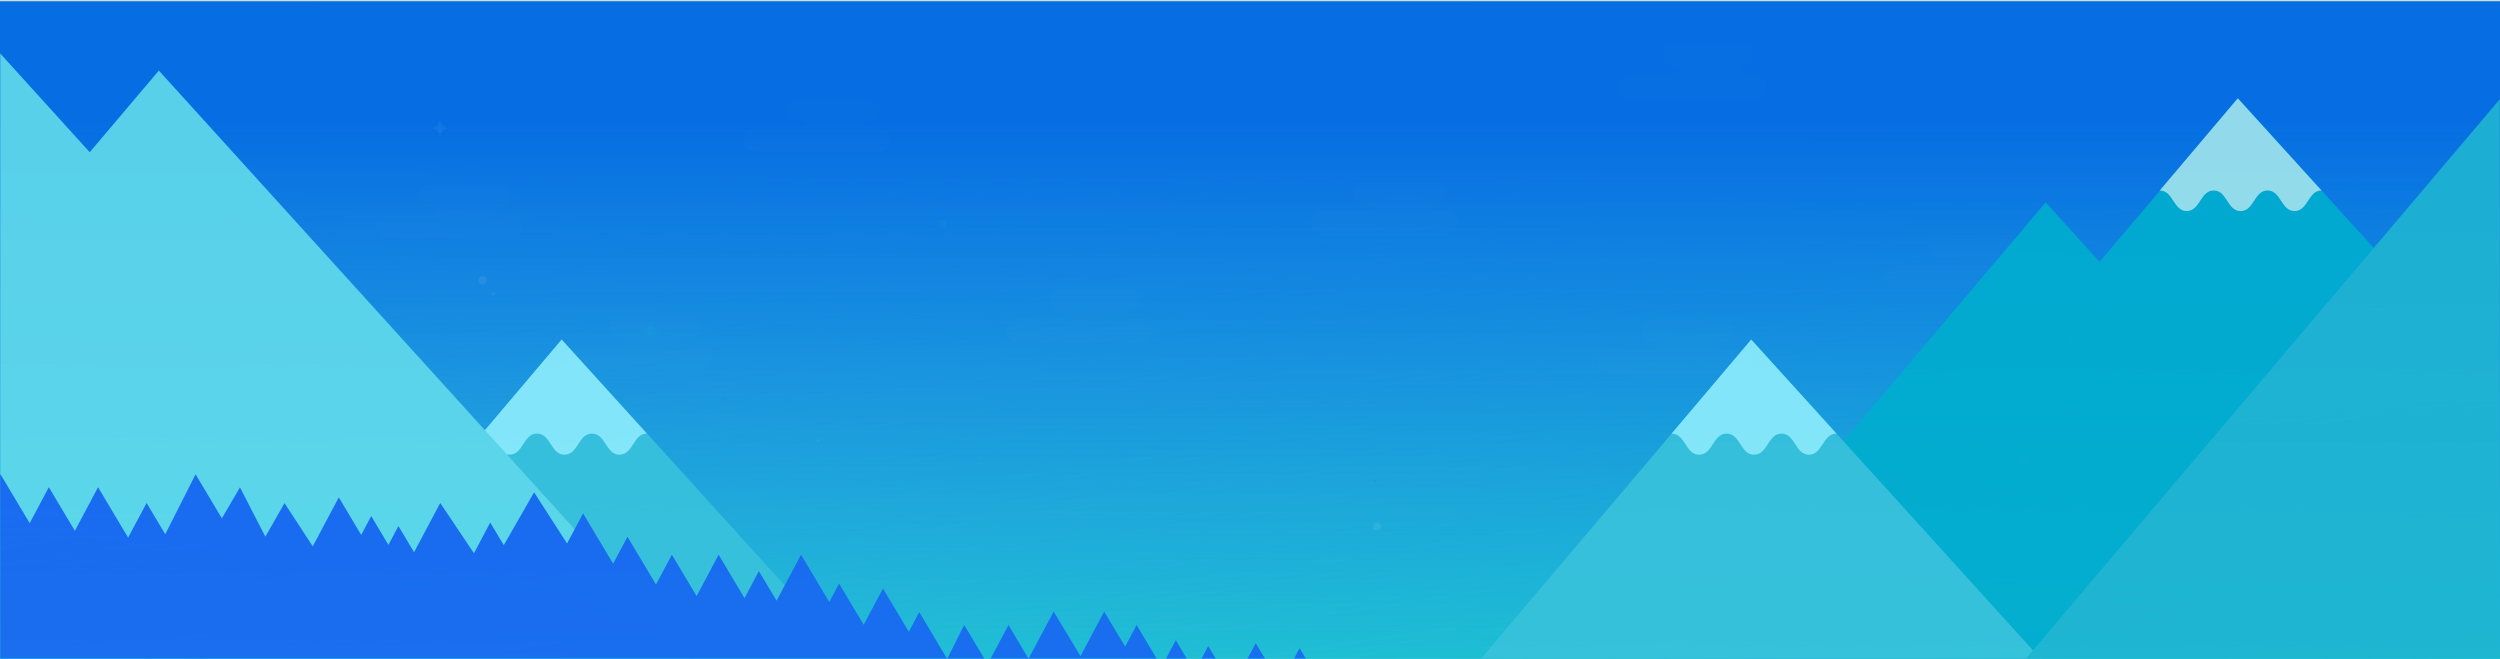 <?xml version="1.0" encoding="utf-8"?>
<!-- Generator: Adobe Illustrator 22.0.1, SVG Export Plug-In . SVG Version: 6.00 Build 0)  -->
<svg version="1.1" id="Layer_1" xmlns="http://www.w3.org/2000/svg" xmlns:xlink="http://www.w3.org/1999/xlink" x="0px" y="0px"
	 viewBox="0 0 1920 506" style="enable-background:new 0 0 1920 506;" xml:space="preserve">
<style type="text/css">
	.st0{fill:#D8D8D8;}
	.st1{fill:#63D9EA;}
	.st2{fill:url(#b_23_);}
	.st3{fill:url(#b_24_);}
	.st4{filter:url(#Adobe_OpacityMaskFilter);}
	.st5{fill:#FFFFFF;}
	.st6{opacity:0.261;mask:url(#e_1_);fill:#FFFFFF;enable-background:new    ;}
	.st7{filter:url(#Adobe_OpacityMaskFilter_1_);}
	.st8{opacity:0.261;mask:url(#e_2_);fill:#BAF4FD;enable-background:new    ;}
	.st9{filter:url(#Adobe_OpacityMaskFilter_2_);}
	.st10{opacity:0.261;mask:url(#e_3_);fill:#FFFFFF;enable-background:new    ;}
	.st11{filter:url(#Adobe_OpacityMaskFilter_3_);}
	.st12{opacity:0.261;mask:url(#e_4_);fill:#01D1C1;enable-background:new    ;}
	.st13{filter:url(#Adobe_OpacityMaskFilter_4_);}
	.st14{opacity:0.261;mask:url(#e_5_);fill:#7EF2E9;enable-background:new    ;}
	.st15{filter:url(#Adobe_OpacityMaskFilter_5_);}
	.st16{opacity:0.1;mask:url(#e_6_);fill:#FFFFFF;enable-background:new    ;}
	.st17{filter:url(#Adobe_OpacityMaskFilter_6_);}
	.st18{opacity:0.1;mask:url(#e_13_);fill:#FFFFFF;enable-background:new    ;}
	.st19{filter:url(#Adobe_OpacityMaskFilter_7_);}
	.st20{opacity:0.1;mask:url(#e_14_);fill:#FFFFFF;enable-background:new    ;}
	.st21{filter:url(#Adobe_OpacityMaskFilter_8_);}
	.st22{opacity:0.1;mask:url(#e_15_);fill:#FFFFFF;enable-background:new    ;}
	.st23{filter:url(#Adobe_OpacityMaskFilter_9_);}
	.st24{opacity:0.1;mask:url(#e_16_);fill:#FFFFFF;enable-background:new    ;}
	.st25{filter:url(#Adobe_OpacityMaskFilter_10_);}
	.st26{opacity:0.1;mask:url(#e_17_);fill:#FFFFFF;enable-background:new    ;}
	.st27{filter:url(#Adobe_OpacityMaskFilter_11_);}
	.st28{opacity:0.1;mask:url(#e_18_);fill:#FFFFFF;enable-background:new    ;}
	.st29{filter:url(#Adobe_OpacityMaskFilter_12_);}
	.st30{opacity:0.1;mask:url(#e_19_);fill:#FFFFFF;enable-background:new    ;}
	.st31{filter:url(#Adobe_OpacityMaskFilter_13_);}
	.st32{opacity:0.261;mask:url(#e_7_);fill:#0C7F99;enable-background:new    ;}
	.st33{filter:url(#Adobe_OpacityMaskFilter_14_);}
	.st34{opacity:0.261;mask:url(#e_8_);fill:#63D9EA;enable-background:new    ;}
	.st35{filter:url(#Adobe_OpacityMaskFilter_15_);}
	.st36{opacity:0.261;mask:url(#e_9_);fill:#144F44;enable-background:new    ;}
	.st37{filter:url(#Adobe_OpacityMaskFilter_16_);}
	.st38{opacity:0.261;mask:url(#e_10_);fill:#63D9EA;enable-background:new    ;}
	.st39{filter:url(#Adobe_OpacityMaskFilter_17_);}
	.st40{opacity:0.261;mask:url(#e_11_);fill:#FFFFFF;enable-background:new    ;}
	.st41{filter:url(#Adobe_OpacityMaskFilter_18_);}
	.st42{opacity:0.9;mask:url(#e_12_);}
	.st43{fill:#39C2DB;}
	.st44{fill:#8EEDFC;}
	.st45{fill:#60DAEB;}
	.st46{filter:url(#Adobe_OpacityMaskFilter_19_);}
	.st47{mask:url(#g_1_);fill:#11ACCD;}
	.st48{fill:#00ADCE;}
	.st49{fill:#A1E5EC;}
	.st50{fill:#1FB5D2;}
	.st51{fill:#1865F2;}
</style>
<title>homepage guts</title>
<g>
	<g>
		<path id="a" class="st0" d="M0,0h1920v505H0V0z"/>
	</g>
	<g>
		<path id="b_1_" class="st1" d="M0,1h1920v505H0V1z"/>
	</g>
	<g>
		
			<linearGradient id="b_23_" gradientUnits="userSpaceOnUse" x1="917.648" y1="293.846" x2="916.563" y2="295.77" gradientTransform="matrix(1920 0 0 -505 -1759723 149205.875)">
			<stop  offset="0" style="stop-color:#01D1C1"/>
			<stop  offset="1" style="stop-color:#00D1C1;stop-opacity:0"/>
		</linearGradient>
		<path id="b_2_" class="st2" d="M0,1h1920v505H0V1z"/>
	</g>
	<g>
		
			<linearGradient id="b_24_" gradientUnits="userSpaceOnUse" x1="917.022" y1="295.269" x2="917.022" y2="294.236" gradientTransform="matrix(1920 0 0 -505 -1759723 149205.875)">
			<stop  offset="0" style="stop-color:#066EE2"/>
			<stop  offset="1" style="stop-color:#066EE2;stop-opacity:0"/>
		</linearGradient>
		<path id="b_3_" class="st3" d="M0,1h1920v505H0V1z"/>
	</g>
	<defs>
		<filter id="Adobe_OpacityMaskFilter" filterUnits="userSpaceOnUse" x="367.4" y="212.1" width="1109.1" height="180.7">
			<feColorMatrix  type="matrix" values="1 0 0 0 0  0 1 0 0 0  0 0 1 0 0  0 0 0 1 0"/>
		</filter>
	</defs>
	<mask maskUnits="userSpaceOnUse" x="367.4" y="212.1" width="1109.1" height="180.7" id="e_1_">
		<g class="st4">
			<path id="b_4_" class="st5" d="M0,1h1920v505H0V1z"/>
		</g>
	</mask>
	<path class="st6" d="M367.4,215.3c0,1.8,1.4,3.2,3.2,3.2s3.2-1.4,3.2-3.2l0,0c0-1.8-1.4-3.2-3.2-3.2S367.4,213.6,367.4,215.3
		 M1475.4,392.8c0.6,0,1.1-0.5,1.1-1.1s-0.5-1.1-1.1-1.1s-1.1,0.5-1.1,1.1S1474.9,392.8,1475.4,392.8 M379,226.9
		c0.6,0,1.1-0.5,1.1-1.1c0-0.6-0.5-1.1-1.1-1.1s-1.1,0.5-1.1,1.1C378,226.4,378.5,226.9,379,226.9"/>
	<defs>
		<filter id="Adobe_OpacityMaskFilter_1_" filterUnits="userSpaceOnUse" x="1585.9" y="258.2" width="8.5" height="8.5">
			<feColorMatrix  type="matrix" values="1 0 0 0 0  0 1 0 0 0  0 0 1 0 0  0 0 0 1 0"/>
		</filter>
	</defs>
	<mask maskUnits="userSpaceOnUse" x="1585.9" y="258.2" width="8.5" height="8.5" id="e_2_">
		<g class="st7">
			<path id="b_5_" class="st5" d="M0,1h1920v505H0V1z"/>
		</g>
	</mask>
	<path class="st8" d="M1590.1,266.7c0-2.3,1.9-4.2,4.2-4.2c-2.3,0-4.2-1.9-4.2-4.2l0,0c0,2.3-1.9,4.2-4.2,4.2
		C1588.2,262.5,1590.1,264.4,1590.1,266.7"/>
	<defs>
		<filter id="Adobe_OpacityMaskFilter_2_" filterUnits="userSpaceOnUse" x="1054.3" y="349.2" width="502.2" height="58.5">
			<feColorMatrix  type="matrix" values="1 0 0 0 0  0 1 0 0 0  0 0 1 0 0  0 0 0 1 0"/>
		</filter>
	</defs>
	<mask maskUnits="userSpaceOnUse" x="1054.3" y="349.2" width="502.2" height="58.5" id="e_3_">
		<g class="st9">
			<path id="b_6_" class="st5" d="M0,1h1920v505H0V1z"/>
		</g>
	</mask>
	<path class="st10" d="M1550.1,352.4c0,1.8,1.4,3.2,3.2,3.2c1.8,0,3.2-1.4,3.2-3.2l0,0c0-1.8-1.4-3.2-3.2-3.2
		C1551.5,349.2,1550.1,350.7,1550.1,352.4 M1054.3,404.5c0,1.8,1.4,3.2,3.2,3.2s3.2-1.4,3.2-3.2l0,0c0-1.8-1.4-3.2-3.2-3.2
		S1054.3,402.8,1054.3,404.5"/>
	<defs>
		<filter id="Adobe_OpacityMaskFilter_3_" filterUnits="userSpaceOnUse" x="426.4" y="168.8" width="923.8" height="237.1">
			<feColorMatrix  type="matrix" values="1 0 0 0 0  0 1 0 0 0  0 0 1 0 0  0 0 0 1 0"/>
		</filter>
	</defs>
	<mask maskUnits="userSpaceOnUse" x="426.4" y="168.8" width="923.8" height="237.1" id="e_4_">
		<g class="st11">
			<path id="b_7_" class="st5" d="M0,1h1920v505H0V1z"/>
		</g>
	</mask>
	<path class="st12" d="M721,171.9c0,1.8,1.4,3.2,3.1,3.2s3.2-1.4,3.2-3.1c0,0,0-0.1,0-0.1c0-1.8-1.5-3.2-3.2-3.1
		C722.4,168.8,721,170.2,721,171.9 M1341.8,283.6c0-4.7,3.8-8.5,8.5-8.5c-4.7,0-8.5-3.8-8.5-8.5c0,0,0,0,0,0c0,4.7-3.8,8.5-8.5,8.5
		C1338,275.1,1341.8,278.9,1341.8,283.6 M499.7,263c0-4.7,3.8-8.5,8.5-8.5c-4.7,0-8.5-3.8-8.5-8.5v0c0,4.7-3.8,8.5-8.5,8.5
		C495.9,254.5,499.7,258.3,499.7,263 M426.4,398.8c0,3.9,3.2,7.1,7.1,7.1s7.1-3.2,7.1-7.1s-3.2-7.1-7.1-7.1S426.4,394.9,426.4,398.8
		"/>
	<defs>
		<filter id="Adobe_OpacityMaskFilter_4_" filterUnits="userSpaceOnUse" x="330.8" y="91.4" width="14.1" height="14.1">
			<feColorMatrix  type="matrix" values="1 0 0 0 0  0 1 0 0 0  0 0 1 0 0  0 0 0 1 0"/>
		</filter>
	</defs>
	<mask maskUnits="userSpaceOnUse" x="330.8" y="91.4" width="14.1" height="14.1" id="e_5_">
		<g class="st13">
			<path id="b_8_" class="st5" d="M0,1h1920v505H0V1z"/>
		</g>
	</mask>
	<path class="st14" d="M337.9,105.5c0-3.9,3.2-7.1,7.1-7.1c-3.9,0-7.1-3.2-7.1-7.1c0,3.9-3.2,7.1-7.1,7.1
		C334.7,98.4,337.9,101.6,337.9,105.5"/>
	<defs>
		<filter id="Adobe_OpacityMaskFilter_5_" filterUnits="userSpaceOnUse" x="1447" y="180.6" width="113.2" height="41.4">
			<feColorMatrix  type="matrix" values="1 0 0 0 0  0 1 0 0 0  0 0 1 0 0  0 0 0 1 0"/>
		</filter>
	</defs>
	<mask maskUnits="userSpaceOnUse" x="1447" y="180.6" width="113.2" height="41.4" id="e_6_">
		<g class="st15">
			<path id="b_9_" class="st5" d="M0,1h1920v505H0V1z"/>
		</g>
	</mask>
	<path class="st16" d="M1550.3,203.1h-7.8c-1.5-0.1-2.7-1.3-2.6-2.8c0.1-1.4,1.2-2.6,2.6-2.6h-0.2c4.7-0.1,8.5-3.9,8.4-8.6
		c-0.1-4.6-3.8-8.3-8.4-8.4H1489c-4.7,0-8.5,3.8-8.5,8.5c0,0,0,0,0,0c0,4.7,3.8,8.5,8.5,8.5c0,0,0,0,0,0h1.3c1.5,0,2.7,1.2,2.7,2.7
		c0,1.5-1.2,2.7-2.7,2.7l0,0H1457c-5.5,0-9.9,4.2-9.9,9.4s4.4,9.4,9.9,9.4h93.4c5.5,0,9.9-4.2,9.9-9.4S1555.8,203.1,1550.3,203.1"/>
	<defs>
		<filter id="Adobe_OpacityMaskFilter_6_" filterUnits="userSpaceOnUse" x="1243" y="34.1" width="113.2" height="41.4">
			<feColorMatrix  type="matrix" values="1 0 0 0 0  0 1 0 0 0  0 0 1 0 0  0 0 0 1 0"/>
		</filter>
	</defs>
	<mask maskUnits="userSpaceOnUse" x="1243" y="34.1" width="113.2" height="41.4" id="e_13_">
		<g class="st17">
			<path id="b_16_" class="st5" d="M-204-145.5h1920v505H-204V-145.5z"/>
		</g>
	</mask>
	<path class="st18" d="M1346.3,56.7h-7.8c-1.5-0.1-2.7-1.3-2.6-2.8c0.1-1.4,1.2-2.6,2.6-2.6h-0.2c4.7-0.1,8.5-3.9,8.4-8.6
		c-0.1-4.6-3.8-8.3-8.4-8.4H1285c-4.7,0-8.5,3.8-8.5,8.5c0,0,0,0,0,0c0,4.7,3.8,8.5,8.5,8.5c0,0,0,0,0,0h1.3c1.5,0,2.7,1.2,2.7,2.7
		c0,1.5-1.2,2.7-2.7,2.7l0,0H1253c-5.5,0-9.9,4.2-9.9,9.4s4.4,9.4,9.9,9.4h93.4c5.5,0,9.9-4.2,9.9-9.4S1351.8,56.7,1346.3,56.7"/>
	<defs>
		<filter id="Adobe_OpacityMaskFilter_7_" filterUnits="userSpaceOnUse" x="1006.4" y="139.5" width="113.2" height="41.4">
			<feColorMatrix  type="matrix" values="1 0 0 0 0  0 1 0 0 0  0 0 1 0 0  0 0 0 1 0"/>
		</filter>
	</defs>
	<mask maskUnits="userSpaceOnUse" x="1006.4" y="139.5" width="113.2" height="41.4" id="e_14_">
		<g class="st19">
			<path id="b_17_" class="st5" d="M-440.6-40.1h1920v505h-1920V-40.1z"/>
		</g>
	</mask>
	<path class="st20" d="M1109.7,162h-7.9c-1.5-0.1-2.7-1.3-2.6-2.8c0.1-1.4,1.2-2.6,2.6-2.6h-0.2c4.7-0.1,8.5-3.9,8.4-8.6
		c-0.1-4.6-3.8-8.3-8.4-8.4h-53.2c-4.7,0-8.5,3.8-8.5,8.5c0,0,0,0,0,0c0,4.7,3.8,8.5,8.5,8.5c0,0,0,0,0,0h1.3c1.5,0,2.7,1.2,2.7,2.7
		c0,1.5-1.2,2.7-2.7,2.7l0,0h-33.4c-5.5,0-9.9,4.2-9.9,9.4s4.4,9.4,9.9,9.4h93.4c5.5,0,9.9-4.2,9.9-9.4S1115.2,162,1109.7,162"/>
	<defs>
		<filter id="Adobe_OpacityMaskFilter_8_" filterUnits="userSpaceOnUse" x="571.1" y="75.5" width="113.2" height="41.4">
			<feColorMatrix  type="matrix" values="1 0 0 0 0  0 1 0 0 0  0 0 1 0 0  0 0 0 1 0"/>
		</filter>
	</defs>
	<mask maskUnits="userSpaceOnUse" x="571.1" y="75.5" width="113.2" height="41.4" id="e_15_">
		<g class="st21">
			<path id="b_18_" class="st5" d="M-876-104.1h1920v505H-876V-104.1z"/>
		</g>
	</mask>
	<path class="st22" d="M674.3,98h-7.8c-1.5-0.1-2.7-1.3-2.6-2.8c0.1-1.4,1.2-2.6,2.6-2.6h-0.2c4.7-0.1,8.5-3.9,8.4-8.6
		c-0.1-4.6-3.8-8.3-8.4-8.4H613c-4.7,0-8.5,3.8-8.5,8.5c0,0,0,0,0,0c0,4.7,3.8,8.5,8.5,8.5c0,0,0,0,0,0h1.3c1.5,0,2.7,1.2,2.7,2.7
		c0,1.5-1.2,2.7-2.7,2.7l0,0H581c-5.5,0-9.9,4.2-9.9,9.4s4.4,9.4,9.9,9.4h93.4c5.5,0,9.9-4.2,9.9-9.4S679.8,98,674.3,98"/>
	<defs>
		<filter id="Adobe_OpacityMaskFilter_9_" filterUnits="userSpaceOnUse" x="434.6" y="242.3" width="113.2" height="41.4">
			<feColorMatrix  type="matrix" values="1 0 0 0 0  0 1 0 0 0  0 0 1 0 0  0 0 0 1 0"/>
		</filter>
	</defs>
	<mask maskUnits="userSpaceOnUse" x="434.6" y="242.3" width="113.2" height="41.4" id="e_16_">
		<g class="st23">
			<path id="b_19_" class="st5" d="M-1012.4,62.7h1920v505h-1920V62.7z"/>
		</g>
	</mask>
	<path class="st24" d="M537.9,264.9H530c-1.5-0.1-2.7-1.3-2.6-2.8c0.1-1.4,1.2-2.6,2.6-2.6h-0.2c4.7-0.1,8.5-3.9,8.4-8.6
		c-0.1-4.6-3.8-8.3-8.4-8.4h-53.2c-4.7,0-8.5,3.8-8.5,8.5c0,0,0,0,0,0c0,4.7,3.8,8.5,8.5,8.5c0,0,0,0,0,0h1.3c1.5,0,2.7,1.2,2.7,2.7
		s-1.2,2.7-2.7,2.7l0,0h-33.4c-5.5,0-9.9,4.2-9.9,9.4c0,5.2,4.4,9.4,9.9,9.4h93.4c5.5,0,9.9-4.2,9.9-9.4
		C547.8,269.1,543.4,264.9,537.9,264.9"/>
	<defs>
		<filter id="Adobe_OpacityMaskFilter_10_" filterUnits="userSpaceOnUse" x="288.3" y="141.4" width="113.2" height="41.4">
			<feColorMatrix  type="matrix" values="1 0 0 0 0  0 1 0 0 0  0 0 1 0 0  0 0 0 1 0"/>
		</filter>
	</defs>
	<mask maskUnits="userSpaceOnUse" x="288.3" y="141.4" width="113.2" height="41.4" id="e_17_">
		<g class="st25">
			<path id="b_20_" class="st5" d="M-1158.7-38.2h1920v505h-1920V-38.2z"/>
		</g>
	</mask>
	<path class="st26" d="M391.6,163.9h-7.8c-1.5-0.1-2.7-1.3-2.6-2.8c0.1-1.4,1.2-2.6,2.6-2.6h-0.2c4.7-0.1,8.5-3.9,8.4-8.6
		c-0.1-4.6-3.8-8.3-8.4-8.4h-53.2c-4.7,0-8.5,3.8-8.5,8.5c0,0,0,0,0,0c0,4.7,3.8,8.5,8.5,8.5c0,0,0,0,0,0h1.3c1.5,0,2.7,1.2,2.7,2.7
		c0,1.5-1.2,2.7-2.7,2.7l0,0h-33.4c-5.5,0-9.9,4.2-9.9,9.4s4.4,9.4,9.9,9.4h93.4c5.5,0,9.9-4.2,9.9-9.4S397.1,163.9,391.6,163.9"/>
	<defs>
		<filter id="Adobe_OpacityMaskFilter_11_" filterUnits="userSpaceOnUse" x="772.3" y="221.7" width="113.2" height="41.4">
			<feColorMatrix  type="matrix" values="1 0 0 0 0  0 1 0 0 0  0 0 1 0 0  0 0 0 1 0"/>
		</filter>
	</defs>
	<mask maskUnits="userSpaceOnUse" x="772.3" y="221.7" width="113.2" height="41.4" id="e_18_">
		<g class="st27">
			<path id="b_21_" class="st5" d="M-674.7,42.1h1920v505h-1920V42.1z"/>
		</g>
	</mask>
	<path class="st28" d="M875.6,244.2h-7.8c-1.5-0.1-2.7-1.3-2.6-2.8c0.1-1.4,1.2-2.6,2.6-2.6h-0.2c4.7-0.1,8.5-3.9,8.4-8.6
		c-0.1-4.6-3.8-8.3-8.4-8.4h-53.2c-4.7,0-8.5,3.8-8.5,8.5c0,0,0,0,0,0c0,4.7,3.8,8.5,8.5,8.5c0,0,0,0,0,0h1.3c1.5,0,2.7,1.2,2.7,2.7
		c0,1.5-1.2,2.7-2.7,2.7l0,0h-33.4c-5.5,0-9.9,4.2-9.9,9.4s4.4,9.4,9.9,9.4h93.4c5.5,0,9.9-4.2,9.9-9.4S881.1,244.2,875.6,244.2"/>
	<defs>
		<filter id="Adobe_OpacityMaskFilter_12_" filterUnits="userSpaceOnUse" x="1227.2" y="246" width="113.2" height="41.4">
			<feColorMatrix  type="matrix" values="1 0 0 0 0  0 1 0 0 0  0 0 1 0 0  0 0 0 1 0"/>
		</filter>
	</defs>
	<mask maskUnits="userSpaceOnUse" x="1227.2" y="246" width="113.2" height="41.4" id="e_19_">
		<g class="st29">
			<path id="b_22_" class="st5" d="M-219.8,66.4h1920v505h-1920V66.4z"/>
		</g>
	</mask>
	<path class="st30" d="M1330.5,268.5h-7.8c-1.5-0.1-2.7-1.3-2.6-2.8c0.1-1.4,1.2-2.6,2.6-2.6h-0.2c4.7-0.1,8.5-3.9,8.4-8.6
		c-0.1-4.6-3.8-8.3-8.4-8.4h-53.2c-4.7,0-8.5,3.8-8.5,8.5c0,0,0,0,0,0c0,4.7,3.8,8.5,8.5,8.5c0,0,0,0,0,0h1.3c1.5,0,2.7,1.2,2.7,2.7
		s-1.2,2.7-2.7,2.7l0,0h-33.4c-5.5,0-9.9,4.2-9.9,9.4c0,5.2,4.4,9.4,9.9,9.4h93.4c5.5,0,9.9-4.2,9.9-9.4
		C1340.4,272.7,1335.9,268.5,1330.5,268.5"/>
	<defs>
		<filter id="Adobe_OpacityMaskFilter_13_" filterUnits="userSpaceOnUse" x="552.8" y="299.6" width="9.9" height="10.1">
			<feColorMatrix  type="matrix" values="1 0 0 0 0  0 1 0 0 0  0 0 1 0 0  0 0 0 1 0"/>
		</filter>
	</defs>
	<mask maskUnits="userSpaceOnUse" x="552.8" y="299.6" width="9.9" height="10.1" id="e_7_">
		<g class="st31">
			<path id="b_10_" class="st5" d="M0,1h1920v505H0V1z"/>
		</g>
	</mask>
	<path class="st32" d="M558.5,306.8c0,1.6-1.2,2.9-2.8,2.9c-1.6,0-2.9-1.2-2.9-2.8c0,0,0-0.1,0-0.1c0-1.6,1.3-2.8,2.9-2.8
		C557.2,304,558.5,305.2,558.5,306.8 M562.7,301c0,0.8-0.6,1.4-1.4,1.4c-0.8,0-1.4-0.6-1.4-1.4s0.6-1.4,1.4-1.4
		C562.1,299.6,562.7,300.2,562.7,301"/>
	<defs>
		<filter id="Adobe_OpacityMaskFilter_14_" filterUnits="userSpaceOnUse" x="752.3" y="354.8" width="2.1" height="2.1">
			<feColorMatrix  type="matrix" values="1 0 0 0 0  0 1 0 0 0  0 0 1 0 0  0 0 0 1 0"/>
		</filter>
	</defs>
	<mask maskUnits="userSpaceOnUse" x="752.3" y="354.8" width="2.1" height="2.1" id="e_8_">
		<g class="st33">
			<path id="b_11_" class="st5" d="M0,1h1920v505H0V1z"/>
		</g>
	</mask>
	<path class="st34" d="M753.4,356.9c0.6,0,1.1-0.5,1.1-1.1s-0.5-1.1-1.1-1.1s-1.1,0.5-1.1,1.1S752.8,356.9,753.4,356.9"/>
	<defs>
		<filter id="Adobe_OpacityMaskFilter_15_" filterUnits="userSpaceOnUse" x="1055.3" y="368.6" width="2.1" height="2.1">
			<feColorMatrix  type="matrix" values="1 0 0 0 0  0 1 0 0 0  0 0 1 0 0  0 0 0 1 0"/>
		</filter>
	</defs>
	<mask maskUnits="userSpaceOnUse" x="1055.3" y="368.6" width="2.1" height="2.1" id="e_9_">
		<g class="st35">
			<path id="b_12_" class="st5" d="M0,1h1920v505H0V1z"/>
		</g>
	</mask>
	<path class="st36" d="M1056.4,370.7c0.6,0,1.1-0.5,1.1-1.1s-0.5-1.1-1.1-1.1s-1.1,0.5-1.1,1.1S1055.8,370.7,1056.4,370.7"/>
	<defs>
		<filter id="Adobe_OpacityMaskFilter_16_" filterUnits="userSpaceOnUse" x="442" y="386.7" width="2.1" height="2.1">
			<feColorMatrix  type="matrix" values="1 0 0 0 0  0 1 0 0 0  0 0 1 0 0  0 0 0 1 0"/>
		</filter>
	</defs>
	<mask maskUnits="userSpaceOnUse" x="442" y="386.7" width="2.1" height="2.1" id="e_10_">
		<g class="st37">
			<path id="b_13_" class="st5" d="M0,1h1920v505H0V1z"/>
		</g>
	</mask>
	<path class="st38" d="M443.1,388.8c0.6,0,1.1-0.5,1.1-1.1s-0.5-1.1-1.1-1.1s-1.1,0.5-1.1,1.1S442.5,388.8,443.1,388.8"/>
	<defs>
		<filter id="Adobe_OpacityMaskFilter_17_" filterUnits="userSpaceOnUse" x="627.6" y="337.1" width="2.1" height="2.1">
			<feColorMatrix  type="matrix" values="1 0 0 0 0  0 1 0 0 0  0 0 1 0 0  0 0 0 1 0"/>
		</filter>
	</defs>
	<mask maskUnits="userSpaceOnUse" x="627.6" y="337.1" width="2.1" height="2.1" id="e_11_">
		<g class="st39">
			<path id="b_14_" class="st5" d="M0,1h1920v505H0V1z"/>
		</g>
	</mask>
	<path class="st40" d="M628.7,339.2c0.6,0,1.1-0.5,1.1-1.1s-0.5-1.1-1.1-1.1l0,0c-0.6,0-1.1,0.5-1.1,1.1S628.1,339.2,628.7,339.2"/>
	<defs>
		<filter id="Adobe_OpacityMaskFilter_18_" filterUnits="userSpaceOnUse" x="-1063.8" y="-87.8" width="4804.4" height="1233.8">
			<feColorMatrix  type="matrix" values="1 0 0 0 0  0 1 0 0 0  0 0 1 0 0  0 0 0 1 0"/>
		</filter>
	</defs>
	<mask maskUnits="userSpaceOnUse" x="-1063.8" y="-87.8" width="4804.4" height="1233.8" id="e_12_">
		<g class="st41">
			<path id="b_15_" class="st5" d="M0,1h1920v505H0V1z"/>
		</g>
	</mask>
	<g class="st42">
		<path class="st43" d="M-105.8,895.1h1112.3l-575-634.3L-105.8,895.1z"/>
		<path class="st44" d="M496.8,333c-10.5,0-10.5,16.2-21.1,16.2c-10.5,0-10.5-16.2-21.1-16.2c-10.5,0-10.5,16.2-21.1,16.2
			c-10.5,0-10.5-16.2-21.1-16.2c-10.5,0-10.5,16.2-21.1,16.2c-10.5,0-10.5-16.2-21.1-16.2l61.1-72.2L496.8,333L496.8,333z"/>
		<path class="st45" d="M697.1,688.5L122,54.2l-53.1,62.7L-116.6-87.8l-537.2,634.3h358.9l-120.3,142H697.1z"/>
		<g transform="translate(-758 -52.35)">
			<defs>
				<filter id="Adobe_OpacityMaskFilter_19_" filterUnits="userSpaceOnUse" x="-305.8" y="0.8" width="1112.3" height="634.3">
					<feColorMatrix  type="matrix" values="1 0 0 0 0  0 1 0 0 0  0 0 1 0 0  0 0 0 1 0"/>
				</filter>
			</defs>
			<mask maskUnits="userSpaceOnUse" x="-305.8" y="0.8" width="1112.3" height="634.3" id="g_1_">
				<g class="st46">
					<path id="f_1_" class="st5" d="M806.4,541.4H0.3V0.8h806.1V541.4z"/>
				</g>
			</mask>
			<path class="st47" d="M-305.8,635.1H806.4L231.4,0.8L-305.8,635.1z"/>
		</g>
		<path class="st48" d="M2293.8,709.8l-575-634.3l-106.3,125.6l-41.4-45.7l-537.2,634.3H2146l-72.4-79.9L2293.8,709.8z"/>
		<path class="st43" d="M807.7,895.1H1920l-575-634.3L807.7,895.1z"/>
		<path class="st44" d="M1410.4,333c-10.6,0-10.6,16.2-21.1,16.2c-10.6,0-10.6-16.2-21.1-16.2c-10.5,0-10.5,16.2-21.1,16.2
			c-10.5,0-10.5-16.2-21.1-16.2c-10.5,0-10.5,16.2-21.1,16.2c-10.5,0-10.5-16.2-21.1-16.2l61.1-72.2L1410.4,333L1410.4,333z"/>
		<path class="st49" d="M1782.9,146.3c-10.3,0-10.3,15.8-20.7,15.8s-10.3-15.8-20.7-15.8s-10.3,15.8-20.7,15.8s-10.3-15.8-20.7-15.8
			c-10.3,0-10.3,15.8-20.7,15.8c-10.3,0-10.3-15.8-20.7-15.8l59.9-70.8L1782.9,146.3L1782.9,146.3z"/>
		<path class="st50" d="M1490.8,582.7h1112.3l-575-634.3L1490.8,582.7z"/>
		<path class="st51" d="M2663.2,694.1l-10.3-3.8h12.4L2663.2,694.1z M3738.8,765.7l-26.3-44.1l-12.8,24.1l-23.3-39.1l-19,35.7
			l-13.1-18.1l-7.7,14.5l-13.2-22.2l-7.7,14.5l-17.2-28.8l-20,37.6l-17.5-29.4l-15.1,28.3l-21.8-36.6l-11.8,22.1l-23.8-39.8
			l-23.2,43.6l-14.5-21.5l-14.2,26.6l-23.1-38.7l-17.3,32.6l-20.4-32.6l-14.7,27.6l-22.4-37.6l-20.7,38.8l-12.6-21.2L3289,733
			l-21.8-30.8l-19.8,37.1l-17.3-28.9l-10.3,19.4l-19.3-32.3l-20.7,38.8l-12.6-21.2l-13.1,24.6l-19.5-23.9l-7.6,14.2l-21.6-36.2
			l-18.8,35.3l-13.6-22.7l-11,20.8l-19.9-33.4l-16.9,31.8l-19-31.8l-12.2,22.9l-21.9-36.7l-11,20.7l-23.1-38.6l-12.3,23.1
			l-25.3-39.3l-23.3,40.6l-10.4-17.4l-13.9,26.1l-24.6-41.1l-20.1,37.7l-12-20.1l-7.7,14.5l-13.2-22.2l-7.7,14.5l-17.2-28.8
			l-20,37.6L2713,658l-19.9,37.4l-16.2-27.1l-7.6,14.2l-21.6-36.2l-18.8,35.3l-13.6-22.7l-11,20.8l-19.9-33.4l-16.9,31.8l-19-31.8
			l-12.2,22.9l-21.9-36.7l-11,20.7l-23.1-38.6l-12.3,23.1l-25.3-39.3l-23.3,40.6l-10.4-17.4l-13.9,26.1l-24.6-41.1l-20.1,37.7
			l-12-20.1l-7.7,14.5l-13.2-22.2l-7.7,14.5l-17.2-28.8l-20,37.6l-17.5-29.4l-15.1,28.3l-21.8-36.6l-11.8,22.1l-23.8-39.8
			l-23.4,44.1l0.5,2.6l-14.7-24.6l-14.2,26.6l-23.1-38.7l-17.4,32.8l-20.3-32.8l-12.6,23.8l-24.5-33.8l-20.7,38.8l-12.6-21.2
			l-18,33.8l-20.2-33.8l-19.8,37.1l-17.3-28.9l-11.4,21.5l-7.5-12.5l-12.3,23.1l-25.3-39.3l-16.3,28.4l-23.3-39.1l-12.2,22.9
			l-21.9-36.7l-11,20.7l-23.1-38.6l-12.3,23.1l-25.3-39.3l-23.3,40.6l-10.4-17.4l-14.6,27.5l-23.8-33.1l-15.2,28.6l-16.8-20.3
			l-7.7,14.5l-13.2-22.2l-7.7,14.4l-17.2-28.8l-20,37.6l-17.5-29.4l-15.1,28.3l-21.8-36.6l-11.8,22.1l-23.8-39.8l-23.5,44.1
			l-14.2-22l-14.2,26.6l-23.1-38.7l-17.8,33.5l-20-33.5l-14.7,27.6l-22.4-37.6l-20.7,38.8l-12.6-21.2l-13,24.4l-17.9-29.9
			l-10.5,19.7l-14.4-24.2l-10.9,20.5l-19.2-32.2l-8.8,16.6l-16.1-26.9l-18.3,34.3l-20.5-34.3l-19.3,36.2l-15.4-25.9l-16,30.1
			l-18-30.1l-13.6,25.5l-21.4-35.8l-8,15.1l-19.9-33.3l-14.8,27.8l-18.9-31.6l-17.8,33.5l-18.7-31.3l-10.5,19.7l-14.4-24.2
			l-10.9,20.5l-19.2-32.2l-8.8,16.6l-16.1-26.9l-18.2,34.2l-20.6-34.2l-19.3,36.2l-15.4-25.9l-16,30.1l-18-30.1L727.4,506L706,470.1
			l-8,15.1L678.1,452l-14.8,27.8l-18.9-31.6l-7.5,14.2L615.2,426l-18.8,35.3l-13.6-22.7l-11,20.8L551.9,426l-16.9,31.8L516,426
			l-12.2,22.9l-21.9-36.7l-11,20.7l-23.1-38.6l-12.3,23.1l-25.3-39.3l-23.3,40.6l-10.4-17.4L364,424.9l-25.9-38.6L318,424.1L306,404
			l-7.7,14.5l-13.2-22.2l-7.7,14.5l-17.2-28.8l-20,37.6l-21.7-33.2l-14.7,25.8l-19.5-37.9l-13.9,23.8l-20.2-33.8l-23.3,46l-14.3-24
			l-14.2,26.6l-23.1-38.7l-17.8,33.5l-20-33.5l-14.7,27.6L0.4,364.3l-20.7,38.8L-32.9,382l-18,33.8L-71.1,382l-19.8,37.1l-17.3-28.9
			l-11.4,21.5l-7.5-12.5l-12.3,23.1l-25.3-39.3l-23.3,40.6l-10.4-17.4l-12.9,24.2l-25.6-39.2l-20.1,37.7l-12-20.1l-7.7,14.5
			l-13.2-22.2l-7.7,14.4l-17.2-28.8l-18.8,35.4l-18.7-27.2l-15.1,28.3l-21.8-36.6l-11.8,22.1l-23.8-39.8l-23.5,44.1l-14.2-22
			l-11.7,22l-25.5-34.1l-17.8,33.5l-20-33.5l-14.7,27.6l-22.4-37.6L-595,408l-12.6-21.2l-16.1,30.2l-22.1-30.2l-19.3,36.3
			l-17.7-28.1l-10.3,19.4l-19.3-32.3l-18.2,34.3l-3.6,2.6l-11.5-19.2l-23.5,44.1V1146h4509.7L3738.8,765.7L3738.8,765.7z"/>
	</g>
</g>
</svg>
